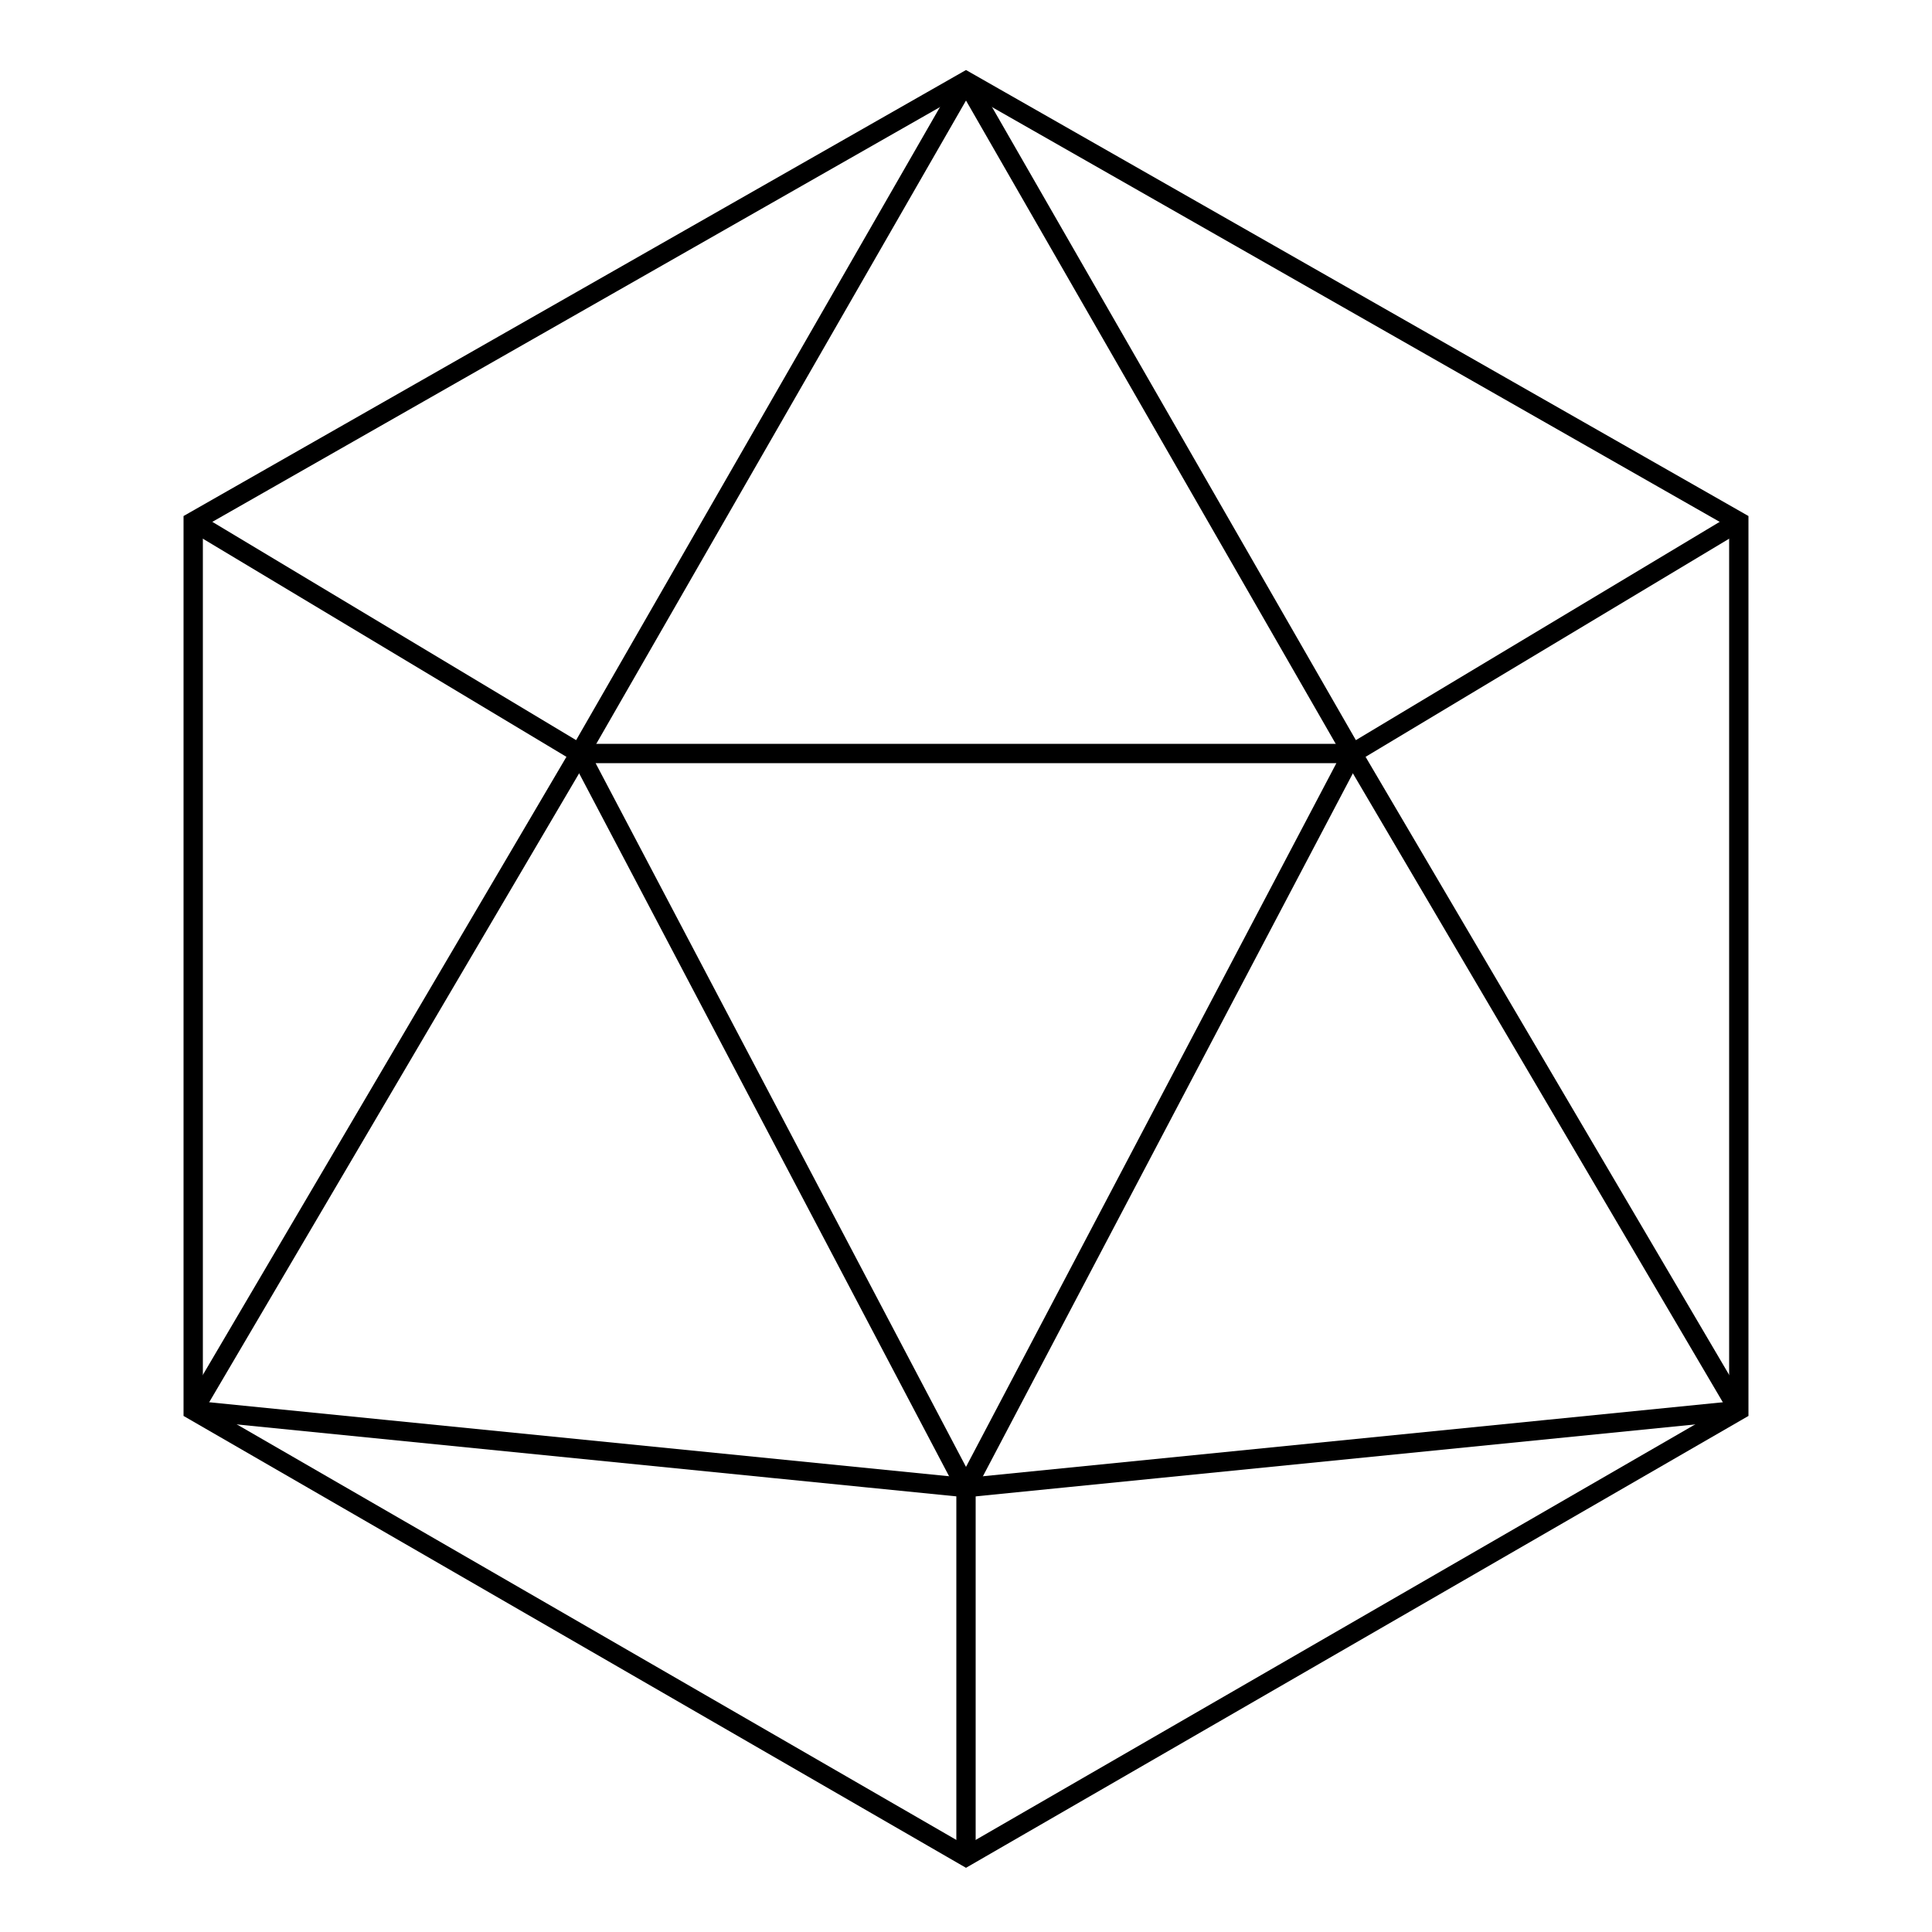 <svg height="1000" width="1000" xmlns="http://www.w3.org/2000/svg">
	<path d="M500 42 L900 270 L900 730 L500 961 L100 730 L100 270 Z"
		style="fill:none;stroke:black;stroke-width:10" />
	<path d="M300 390 L700 390 L500 770 Z" style="fill:none;stroke:black;stroke-width:10" />
	<path d="M100 270 L300 390 L500 42" style="fill:none;stroke:black;stroke-width:10" />
	<path d="M500 42 L700 390 L900 270" style="fill:none;stroke:black;stroke-width:10" />
	<path d="M100 730 L500 770 L900 730" style="fill:none;stroke:black;stroke-width:10" />
	<path d="M500 770 L500 961" style="fill:none;stroke:black;stroke-width:10" />
	<path d="M100 730 L300 390" style="fill:none;stroke:black;stroke-width:10" />
	<path d="M900 730 L700 390" style="fill:none;stroke:black;stroke-width:10" />
</svg>